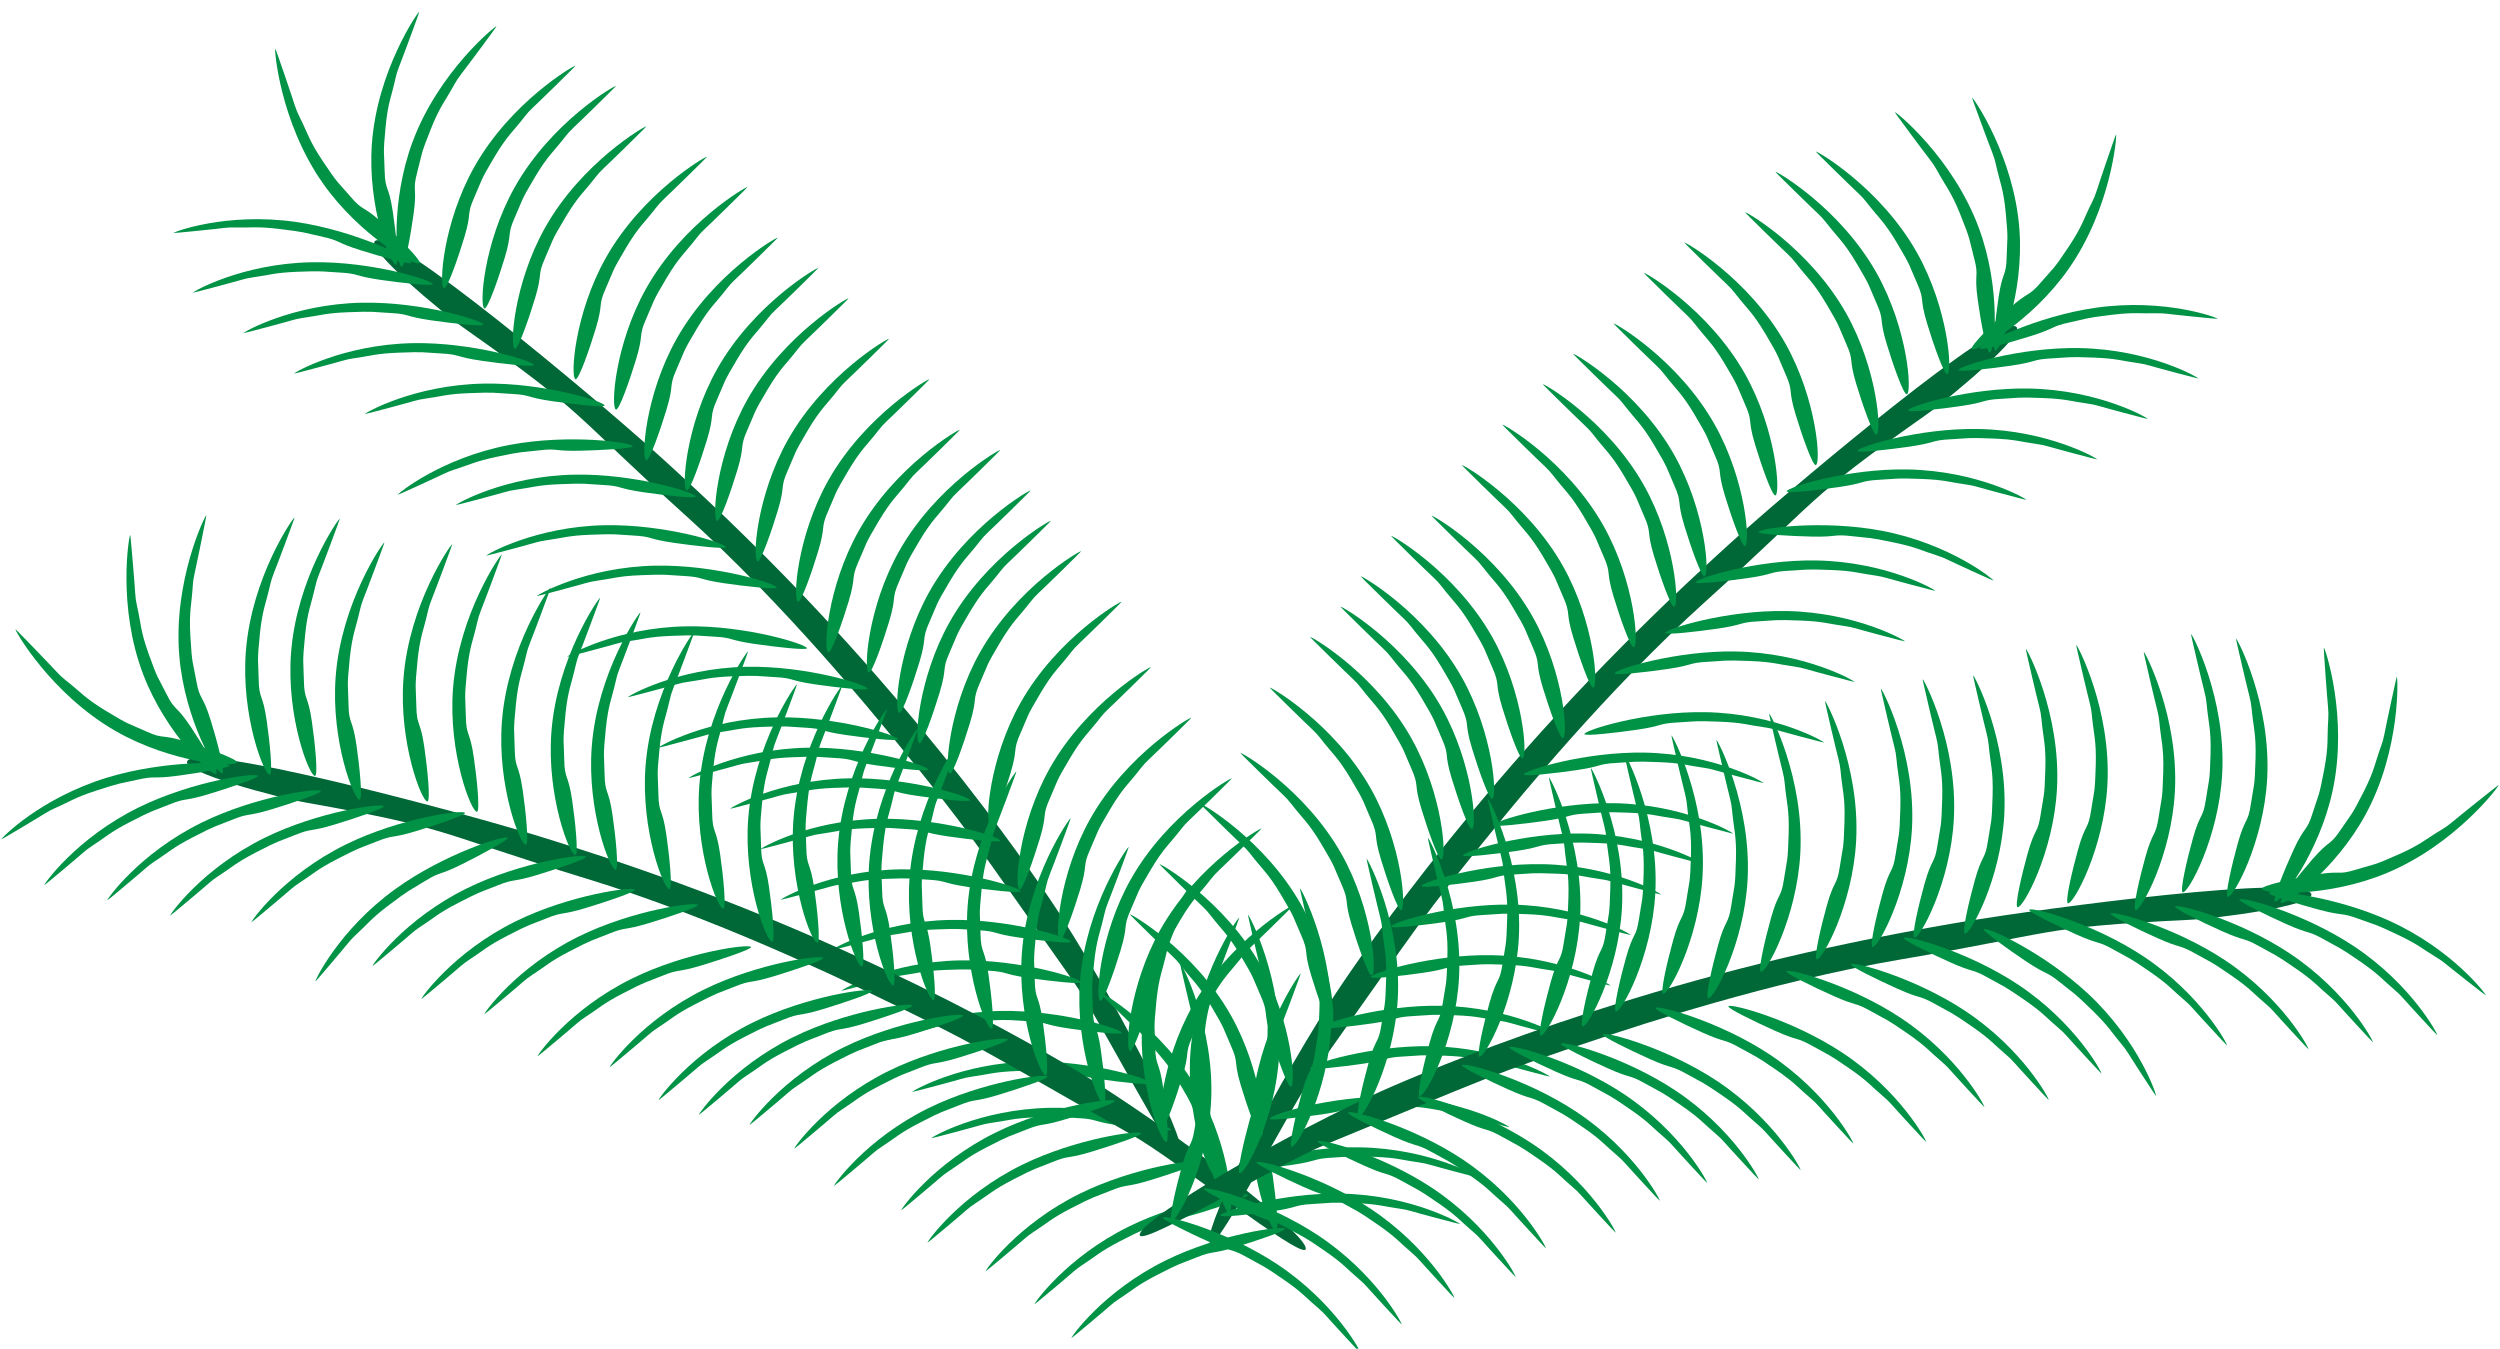 <?xml version="1.0" encoding="UTF-8"?><svg id="Layer_1" xmlns="http://www.w3.org/2000/svg" width="304" height="164" viewBox="0 0 304 164"><defs><style>.cls-1{fill:#006837;}.cls-2{fill:#009245;}</style></defs><path class="cls-1" d="M143.602,140.713c1.216-.759-6.074-15.963-14.766-29.614,0,0-13.125-20.615-35.314-42.963-2.456-2.474-5.023-4.951-5.023-4.951s-4.792-4.624-9.673-8.969c-6.517-5.802-31.4-26.818-33.254-24.888-.971,1.011,7.911,8.502,11.067,10.723,14.95,10.523,12.58,9.866,26.874,22.759,11.977,10.804,22.723,24.023,25.56,27.5,9.027,11.063,8.882,11.266,21.348,28.885,3.461,4.892,12.098,22.193,13.18,21.518Z"/><path class="cls-2" d="M137.412,127.802c-.635-.198-.158-7.918,3.689-14.758,4.476-7.957,12.206-12.401,12.298-12.298,.018,.021-.808,.834-2.46,2.46-2.816,2.772-3.05,2.859-3.689,3.689-1.47,1.907-2.127,2.302-3.689,4.919-1.82,3.048-1.456,2.661-2.46,4.919-1.007,2.266-.253,1.691-1.23,4.919-.737,2.435-2.066,6.272-2.46,6.149Z"/><path class="cls-2" d="M133.806,121.7c-.635-.198-.158-7.918,3.689-14.758,4.476-7.957,12.206-12.401,12.298-12.298,.018,.021-.808,.834-2.46,2.46-2.816,2.772-3.05,2.859-3.689,3.689-1.47,1.907-2.127,2.302-3.689,4.919-1.82,3.048-1.456,2.661-2.46,4.919-1.007,2.266-.253,1.691-1.23,4.919-.737,2.435-2.066,6.272-2.46,6.149Z"/><path class="cls-2" d="M128.887,114.322c-.635-.198-.158-7.918,3.689-14.758,4.476-7.957,12.206-12.401,12.298-12.298,.018,.021-.808,.834-2.46,2.46-2.816,2.772-3.05,2.859-3.689,3.689-1.47,1.907-2.127,2.302-3.689,4.919-1.82,3.048-1.456,2.661-2.46,4.919-1.007,2.266-.253,1.691-1.23,4.919-.737,2.435-2.066,6.272-2.46,6.149Z"/><path class="cls-2" d="M123.968,108.173c-.635-.198-.158-7.918,3.689-14.758,4.476-7.957,12.206-12.401,12.298-12.298,.018,.021-.808,.834-2.46,2.46-2.816,2.772-3.05,2.859-3.689,3.689-1.47,1.907-2.127,2.302-3.689,4.919-1.82,3.048-1.456,2.661-2.46,4.919-1.007,2.266-.253,1.691-1.23,4.919-.737,2.435-2.066,6.272-2.46,6.149Z"/><path class="cls-2" d="M120.401,100.227c-.635-.198-.158-7.918,3.689-14.758,4.476-7.957,12.206-12.401,12.298-12.298,.018,.021-.808,.834-2.46,2.46-2.816,2.772-3.05,2.859-3.689,3.689-1.47,1.907-2.127,2.302-3.689,4.919-1.82,3.048-1.456,2.661-2.46,4.919-1.007,2.266-.253,1.691-1.23,4.919-.737,2.435-2.066,6.272-2.46,6.149Z"/><path class="cls-2" d="M115.481,94.078c-.635-.198-.158-7.918,3.689-14.758,4.476-7.957,12.206-12.401,12.298-12.298,.018,.021-.808,.834-2.46,2.46-2.816,2.772-3.05,2.859-3.689,3.689-1.47,1.907-2.127,2.302-3.689,4.919-1.82,3.048-1.456,2.661-2.46,4.919-1.007,2.266-.253,1.691-1.23,4.919-.737,2.435-2.066,6.272-2.46,6.149Z"/><path class="cls-2" d="M111.792,90.389c-.635-.198-.158-7.918,3.689-14.758,4.476-7.957,12.206-12.401,12.298-12.298,.018,.021-.808,.834-2.46,2.46-2.816,2.772-3.05,2.859-3.689,3.689-1.47,1.907-2.127,2.302-3.689,4.919-1.82,3.048-1.456,2.661-2.46,4.919-1.007,2.266-.253,1.691-1.23,4.919-.737,2.435-2.066,6.272-2.46,6.149Z"/><path class="cls-2" d="M141.307,137.121c-.635-.198-.158-7.918,3.689-14.758,4.476-7.957,12.206-12.401,12.298-12.298,.018,.021-.808,.834-2.46,2.46-2.816,2.772-3.05,2.859-3.689,3.689-1.47,1.907-2.127,2.302-3.689,4.919-1.82,3.048-1.456,2.661-2.46,4.919-1.007,2.266-.253,1.691-1.23,4.919-.737,2.435-2.066,6.272-2.46,6.149Z"/><path class="cls-2" d="M109.332,86.699c-.635-.198-.158-7.918,3.689-14.758,4.476-7.957,12.206-12.401,12.298-12.298,.018,.021-.808,.834-2.46,2.46-2.816,2.772-3.05,2.859-3.689,3.689-1.47,1.907-2.127,2.302-3.689,4.919-1.82,3.048-1.456,2.661-2.46,4.919-1.007,2.266-.253,1.691-1.23,4.919-.737,2.435-2.066,6.272-2.46,6.149Z"/><path class="cls-2" d="M105.643,81.78c-.635-.198-.158-7.918,3.689-14.758,4.476-7.957,12.206-12.401,12.298-12.298,.018,.021-.808,.834-2.46,2.46-2.816,2.772-3.05,2.859-3.689,3.689-1.47,1.907-2.127,2.302-3.689,4.919-1.82,3.048-1.456,2.661-2.46,4.919-1.007,2.266-.253,1.691-1.23,4.919-.737,2.435-2.066,6.272-2.46,6.149Z"/><path class="cls-2" d="M100.724,79.321c-.635-.198-.158-7.918,3.689-14.758,4.476-7.957,12.206-12.401,12.298-12.298,.018,.021-.808,.834-2.46,2.46-2.816,2.772-3.05,2.859-3.689,3.689-1.47,1.907-2.127,2.302-3.689,4.919-1.82,3.048-1.456,2.661-2.46,4.919-1.007,2.266-.253,1.691-1.23,4.919-.737,2.435-2.066,6.272-2.46,6.149Z"/><path class="cls-2" d="M97.034,73.172c-.635-.198-.158-7.918,3.689-14.758,4.476-7.957,12.206-12.401,12.298-12.298,.018,.021-.808,.834-2.46,2.46-2.816,2.772-3.05,2.859-3.689,3.689-1.47,1.907-2.127,2.302-3.689,4.919-1.82,3.048-1.456,2.661-2.46,4.919-1.007,2.266-.253,1.691-1.23,4.919-.737,2.435-2.066,6.272-2.46,6.149Z"/><path class="cls-2" d="M92.115,68.252c-.635-.198-.158-7.918,3.689-14.758,4.476-7.957,12.206-12.401,12.298-12.298,.018,.021-.808,.834-2.46,2.46-2.816,2.772-3.05,2.859-3.689,3.689-1.47,1.907-2.127,2.302-3.689,4.919-1.82,3.048-1.456,2.661-2.46,4.919-1.007,2.266-.253,1.691-1.23,4.919-.737,2.435-2.066,6.272-2.46,6.149Z"/><path class="cls-2" d="M87.196,63.333c-.635-.198-.158-7.918,3.689-14.758,4.476-7.957,12.206-12.401,12.298-12.298,.018,.021-.808,.834-2.46,2.46-2.816,2.772-3.05,2.859-3.689,3.689-1.47,1.907-2.127,2.302-3.689,4.919-1.82,3.048-1.456,2.661-2.46,4.919-1.007,2.266-.253,1.691-1.23,4.919-.737,2.435-2.066,6.272-2.46,6.149Z"/><path class="cls-2" d="M83.506,59.644c-.635-.198-.158-7.918,3.689-14.758,4.476-7.957,12.206-12.401,12.298-12.298,.018,.021-.808,.834-2.46,2.46-2.816,2.772-3.05,2.859-3.689,3.689-1.47,1.907-2.127,2.302-3.689,4.919-1.82,3.048-1.456,2.661-2.46,4.919-1.007,2.266-.253,1.691-1.23,4.919-.737,2.435-2.066,6.272-2.46,6.149Z"/><path class="cls-2" d="M78.587,55.954c-.635-.198-.158-7.918,3.689-14.758,4.476-7.957,12.206-12.401,12.298-12.298,.018,.021-.808,.834-2.46,2.46-2.816,2.772-3.05,2.859-3.689,3.689-1.47,1.907-2.127,2.302-3.689,4.919-1.82,3.048-1.456,2.661-2.46,4.919-1.007,2.266-.253,1.691-1.23,4.919-.737,2.435-2.066,6.272-2.46,6.149Z"/><path class="cls-2" d="M74.898,49.805c-.635-.198-.158-7.918,3.689-14.758,4.476-7.957,12.206-12.401,12.298-12.298,.018,.021-.808,.834-2.46,2.46-2.816,2.772-3.05,2.859-3.689,3.689-1.47,1.907-2.127,2.302-3.689,4.919-1.82,3.048-1.456,2.661-2.46,4.919-1.007,2.266-.253,1.691-1.23,4.919-.737,2.435-2.066,6.272-2.46,6.149Z"/><path class="cls-2" d="M69.979,46.116c-.635-.198-.158-7.918,3.689-14.758,4.476-7.957,12.206-12.401,12.298-12.298,.018,.021-.808,.834-2.46,2.46-2.816,2.772-3.05,2.859-3.689,3.689-1.47,1.907-2.127,2.302-3.689,4.919-1.82,3.048-1.456,2.661-2.46,4.919-1.007,2.266-.253,1.691-1.23,4.919-.737,2.435-2.066,6.272-2.46,6.149Z"/><path class="cls-2" d="M62.6,42.427c-.635-.198-.158-7.918,3.689-14.758,4.476-7.957,12.206-12.401,12.298-12.298,.018,.021-.808,.834-2.46,2.46-2.816,2.772-3.05,2.859-3.689,3.689-1.47,1.907-2.127,2.302-3.689,4.919-1.82,3.048-1.456,2.661-2.46,4.919-1.007,2.266-.253,1.691-1.23,4.919-.737,2.435-2.066,6.272-2.46,6.149Z"/><path class="cls-2" d="M58.91,37.507c-.635-.198-.158-7.918,3.689-14.758,4.476-7.957,12.206-12.401,12.298-12.298,.018,.021-.808,.834-2.46,2.46-2.816,2.772-3.05,2.859-3.689,3.689-1.47,1.907-2.127,2.302-3.689,4.919-1.82,3.048-1.456,2.661-2.46,4.919-1.007,2.266-.253,1.691-1.23,4.919-.737,2.435-2.066,6.272-2.46,6.149Z"/><path class="cls-2" d="M53.991,35.048c-.635-.198-.158-7.918,3.689-14.758,4.476-7.957,12.206-12.401,12.298-12.298,.018,.021-.808,.834-2.46,2.46-2.816,2.772-3.05,2.859-3.689,3.689-1.47,1.907-2.127,2.302-3.689,4.919-1.82,3.048-1.456,2.661-2.46,4.919-1.007,2.266-.253,1.691-1.23,4.919-.737,2.435-2.066,6.272-2.46,6.149Z"/><path class="cls-2" d="M48.834,32.427c-.658-.096-1.399-7.794,1.327-15.154,3.171-8.561,10.108-14.163,10.215-14.076,.021,.017-.667,.95-2.043,2.815-2.346,3.18-2.563,3.303-3.064,4.223-1.152,2.114-1.739,2.607-2.871,5.437-1.319,3.296-1.02,2.857-1.657,5.244-.639,2.396,.015,1.71-.442,5.051-.345,2.521-1.056,6.518-1.464,6.459Z"/><path class="cls-2" d="M48.163,32.184c-.649,.095-3.485-6.941-2.946-14.631,.627-8.946,5.638-16.166,5.763-16.115,.025,.01-.368,1.081-1.153,3.223-1.338,3.651-1.51,3.828-1.729,4.834-.504,2.313-.923,2.942-1.209,5.923-.334,3.471-.173,2.974-.114,5.4,.06,2.434,.488,1.604,.982,4.877,.372,2.469,.808,6.43,.406,6.488Z"/><path class="cls-2" d="M51.008,31.995c-.452,.488-7.214-3.267-11.73-9.685-5.254-7.466-5.935-16.357-5.803-16.395,.026-.008,.405,1.088,1.161,3.279,1.289,3.735,1.267,3.984,1.741,4.919,1.088,2.148,1.162,2.911,2.851,5.448,1.967,2.955,1.775,2.46,3.38,4.338,1.611,1.885,1.417,.957,3.91,3.228,1.881,1.713,4.77,4.566,4.49,4.868Z"/><path class="cls-2" d="M142.399,137.369c-.039-.474-7.408-2.797-14.733-2.659-8.521,.161-14.494,3.606-14.419,3.699,.015,.019,.971-.234,2.884-.74,3.26-.862,3.397-.982,4.326-1.11,2.135-.293,2.658-.58,5.482-.691,3.288-.129,2.84-.028,5.196,.098,2.364,.126,1.649,.413,4.911,.886,2.461,.357,6.377,.81,6.353,.516Z"/><path class="cls-2" d="M140.083,131.74c-.039-.474-7.408-2.797-14.733-2.659-8.521,.161-14.494,3.606-14.419,3.699,.015,.019,.971-.234,2.884-.74,3.26-.862,3.397-.982,4.326-1.11,2.135-.293,2.658-.58,5.482-.691,3.288-.129,2.84-.028,5.196,.098,2.364,.126,1.649,.413,4.911,.886,2.461,.357,6.377,.81,6.353,.516Z"/><path class="cls-2" d="M136.394,125.591c-.039-.474-7.408-2.797-14.733-2.659-8.521,.161-14.494,3.606-14.419,3.699,.015,.019,.971-.234,2.884-.74,3.26-.862,3.397-.982,4.326-1.11,2.135-.293,2.658-.58,5.482-.691,3.288-.129,2.84-.028,5.196,.098,2.364,.126,1.649,.413,4.911,.886,2.461,.357,6.377,.81,6.353,.516Z"/><path class="cls-2" d="M131.475,119.442c-.039-.474-7.408-2.797-14.733-2.659-8.521,.161-14.494,3.606-14.419,3.699,.015,.019,.971-.234,2.884-.74,3.26-.862,3.397-.982,4.326-1.11,2.135-.293,2.658-.58,5.482-.691,3.288-.129,2.84-.028,5.196,.098,2.364,.126,1.649,.413,4.911,.886,2.461,.357,6.377,.81,6.353,.516Z"/><path class="cls-2" d="M130.245,114.522c-.039-.474-7.408-2.797-14.733-2.659-8.521,.161-14.494,3.606-14.419,3.699,.015,.019,.971-.234,2.884-.74,3.26-.862,3.397-.982,4.326-1.11,2.135-.293,2.658-.58,5.482-.691,3.288-.129,2.84-.028,5.196,.098,2.364,.126,1.649,.413,4.911,.886,2.461,.357,6.377,.81,6.353,.516Z"/><path class="cls-2" d="M124.096,108.373c-.039-.474-7.408-2.797-14.733-2.659-8.521,.161-14.494,3.606-14.419,3.699,.015,.019,.971-.234,2.884-.74,3.26-.862,3.397-.982,4.326-1.11,2.135-.293,2.658-.58,5.482-.691,3.288-.129,2.84-.028,5.196,.098,2.364,.126,1.649,.413,4.911,.886,2.461,.357,6.377,.81,6.353,.516Z"/><path class="cls-2" d="M121.636,102.224c-.039-.474-7.408-2.797-14.733-2.659-8.521,.161-14.494,3.606-14.419,3.699,.015,.019,.971-.234,2.884-.74,3.26-.862,3.397-.982,4.326-1.11,2.135-.293,2.658-.58,5.482-.691,3.288-.129,2.84-.028,5.196,.098,2.364,.126,1.649,.413,4.911,.886,2.461,.357,6.377,.81,6.353,.516Z"/><path class="cls-2" d="M117.947,97.305c-.039-.474-7.408-2.797-14.733-2.659-8.521,.161-14.494,3.606-14.419,3.699,.015,.019,.971-.234,2.884-.74,3.26-.862,3.397-.982,4.326-1.11,2.135-.293,2.658-.58,5.482-.691,3.288-.129,2.84-.028,5.196,.098,2.364,.126,1.649,.413,4.911,.886,2.461,.357,6.377,.81,6.353,.516Z"/><path class="cls-2" d="M112.882,93.58c-.039-.474-7.408-2.797-14.733-2.659-8.521,.161-14.494,3.606-14.419,3.699,.015,.019,.971-.234,2.884-.74,3.26-.862,3.397-.982,4.326-1.11,2.135-.293,2.658-.58,5.482-.691,3.288-.129,2.84-.028,5.196,.098,2.364,.126,1.649,.413,4.911,.886,2.461,.357,6.377,.81,6.353,.516Z"/><path class="cls-2" d="M109.193,89.89c-.039-.474-7.408-2.797-14.733-2.659-8.521,.161-14.494,3.606-14.419,3.699,.015,.019,.971-.234,2.884-.74,3.26-.862,3.397-.982,4.326-1.11,2.135-.293,2.658-.58,5.482-.691,3.288-.129,2.84-.028,5.196,.098,2.364,.126,1.649,.413,4.911,.886,2.461,.357,6.377,.81,6.353,.516Z"/><path class="cls-2" d="M105.503,83.741c-.039-.474-7.408-2.797-14.733-2.659-8.521,.161-14.494,3.606-14.419,3.699,.015,.019,.971-.234,2.884-.74,3.26-.862,3.397-.982,4.326-1.11,2.135-.293,2.658-.58,5.482-.691,3.288-.129,2.84-.028,5.196,.098,2.364,.126,1.649,.413,4.911,.886,2.461,.357,6.377,.81,6.353,.516Z"/><path class="cls-2" d="M64.92,44.387c-.039-.474-7.408-2.797-14.733-2.659-8.521,.161-14.494,3.606-14.419,3.699,.015,.019,.971-.234,2.884-.74,3.26-.862,3.397-.982,4.326-1.11,2.135-.293,2.658-.58,5.482-.691,3.288-.129,2.84-.028,5.196,.098,2.364,.126,1.649,.413,4.911,.886,2.461,.357,6.377,.81,6.353,.516Z"/><path class="cls-2" d="M94.435,71.443c-.039-.474-7.408-2.797-14.733-2.659-8.521,.161-14.494,3.606-14.419,3.699,.015,.019,.971-.234,2.884-.74,3.26-.862,3.397-.982,4.326-1.11,2.135-.293,2.658-.58,5.482-.691,3.288-.129,2.84-.028,5.196,.098,2.364,.126,1.649,.413,4.911,.886,2.461,.357,6.377,.81,6.353,.516Z"/><path class="cls-2" d="M88.286,66.524c-.039-.474-7.408-2.797-14.733-2.659-8.521,.161-14.494,3.606-14.419,3.699,.015,.019,.971-.234,2.884-.74,3.26-.862,3.397-.982,4.326-1.11,2.135-.293,2.658-.58,5.482-.691,3.288-.129,2.84-.028,5.196,.098,2.364,.126,1.649,.413,4.911,.886,2.461,.357,6.377,.81,6.353,.516Z"/><path class="cls-2" d="M84.596,60.375c-.039-.474-7.408-2.797-14.733-2.659-8.521,.161-14.494,3.606-14.419,3.699,.015,.019,.971-.234,2.884-.74,3.26-.862,3.397-.982,4.326-1.11,2.135-.293,2.658-.58,5.482-.691,3.288-.129,2.84-.028,5.196,.098,2.364,.126,1.649,.413,4.911,.886,2.461,.357,6.377,.81,6.353,.516Z"/><path class="cls-2" d="M76.937,54.252c-.118-.461-7.772-1.516-14.97-.151-8.373,1.587-13.685,5.985-13.595,6.065,.018,.016,.918-.394,2.719-1.213,3.069-1.397,3.184-1.538,4.078-1.819,2.055-.647,2.524-1.018,5.289-1.6,3.22-.679,2.795-.503,5.139-.775,2.352-.273,1.694,.131,4.99,.05,2.486-.061,6.422-.27,6.349-.556Z"/><path class="cls-2" d="M73.528,49.307c-.039-.474-7.408-2.797-14.733-2.659-8.521,.161-14.494,3.606-14.419,3.699,.015,.019,.971-.234,2.884-.74,3.26-.862,3.397-.982,4.326-1.11,2.135-.293,2.658-.58,5.482-.691,3.288-.129,2.84-.028,5.196,.098,2.364,.126,1.649,.413,4.911,.886,2.461,.357,6.377,.81,6.353,.516Z"/><path class="cls-2" d="M98.124,78.822c-.039-.474-7.408-2.797-14.733-2.659-8.521,.161-14.494,3.606-14.419,3.699,.015,.019,.971-.234,2.884-.74,3.26-.862,3.397-.982,4.326-1.11,2.135-.293,2.658-.58,5.482-.691,3.288-.129,2.84-.028,5.196,.098,2.364,.126,1.649,.413,4.911,.886,2.461,.357,6.377,.81,6.353,.516Z"/><path class="cls-2" d="M58.771,39.468c-.039-.474-7.408-2.797-14.733-2.659-8.521,.161-14.494,3.606-14.419,3.699,.015,.019,.971-.234,2.884-.74,3.26-.862,3.397-.982,4.326-1.11,2.135-.293,2.658-.58,5.482-.691,3.288-.129,2.84-.028,5.196,.098,2.364,.126,1.649,.413,4.911,.886,2.461,.357,6.377,.81,6.353,.516Z"/><path class="cls-2" d="M52.622,34.549c-.039-.474-7.408-2.797-14.733-2.659-8.521,.161-14.494,3.606-14.419,3.699,.015,.019,.971-.234,2.884-.74,3.26-.862,3.397-.982,4.326-1.11,2.135-.293,2.658-.58,5.482-.691,3.288-.129,2.84-.028,5.196,.098,2.364,.126,1.649,.413,4.911,.886,2.461,.357,6.377,.81,6.353,.516Z"/><path class="cls-2" d="M50.047,31.957c.038-.474-6.866-3.943-14.12-4.975-8.437-1.2-14.884,1.247-14.825,1.351,.012,.021,.996-.076,2.965-.27,3.356-.331,3.51-.428,4.447-.405,2.154,.051,2.717-.149,5.522,.192,3.267,.397,2.808,.426,5.114,.925,2.314,.501,1.561,.671,4.707,1.658,2.372,.745,6.166,1.817,6.189,1.523Z"/><path class="cls-1" d="M158.751,151.936c.78-1.202-12.267-11.884-25.925-20.565,0,0-20.625-13.11-50.194-23.948-3.273-1.2-6.648-2.355-6.648-2.355s-6.3-2.157-12.562-4.024c-8.362-2.493-39.806-10.983-40.668-8.449-.451,1.327,10.769,4.348,14.568,5.022,18.001,3.195,15.576,3.605,33.987,9.225,15.427,4.709,30.763,12.128,34.806,14.075,12.865,6.195,12.82,6.44,31.578,17.115,5.208,2.964,20.363,14.974,21.057,13.904Z"/><path class="cls-2" d="M147.673,142.866c-.659,.09-3.499-7.104-2.913-14.93,.682-9.103,5.8-16.405,5.927-16.351,.025,.011-.378,1.097-1.185,3.27-1.376,3.704-1.55,3.882-1.778,4.905-.523,2.351-.951,2.986-1.257,6.019-.356,3.532-.191,3.027-.143,5.498,.048,2.479,.487,1.639,.971,4.977,.365,2.518,.786,6.556,.378,6.612Z"/><path class="cls-2" d="M141.821,138.867c-.659,.09-3.499-7.104-2.913-14.93,.682-9.103,5.8-16.405,5.927-16.351,.025,.011-.378,1.097-1.185,3.27-1.376,3.704-1.55,3.882-1.778,4.905-.523,2.351-.951,2.986-1.257,6.019-.356,3.532-.191,3.027-.143,5.498,.048,2.479,.487,1.639,.971,4.977,.365,2.518,.786,6.556,.378,6.612Z"/><path class="cls-2" d="M134.238,134.269c-.659,.09-3.499-7.104-2.913-14.93,.682-9.103,5.8-16.405,5.927-16.351,.025,.011-.378,1.097-1.185,3.27-1.376,3.704-1.55,3.882-1.778,4.905-.523,2.351-.951,2.986-1.257,6.019-.356,3.532-.191,3.027-.143,5.498,.048,2.479,.487,1.639,.971,4.977,.365,2.518,.786,6.556,.378,6.612Z"/><path class="cls-2" d="M127.176,130.784c-.659,.09-3.499-7.104-2.913-14.93,.682-9.103,5.8-16.405,5.927-16.351,.025,.011-.378,1.097-1.185,3.27-1.376,3.704-1.55,3.882-1.778,4.905-.523,2.351-.951,2.986-1.257,6.019-.356,3.532-.191,3.027-.143,5.498,.048,2.479,.487,1.639,.971,4.977,.365,2.518,.786,6.556,.378,6.612Z"/><path class="cls-2" d="M120.578,125.099c-.659,.09-3.499-7.104-2.913-14.93,.682-9.103,5.8-16.405,5.927-16.351,.025,.011-.378,1.097-1.185,3.27-1.376,3.704-1.55,3.882-1.778,4.905-.523,2.351-.951,2.986-1.257,6.019-.356,3.532-.191,3.027-.143,5.498,.048,2.479,.487,1.639,.971,4.977,.365,2.518,.786,6.556,.378,6.612Z"/><path class="cls-2" d="M113.516,121.615c-.659,.09-3.499-7.104-2.913-14.93,.682-9.103,5.8-16.405,5.927-16.351,.025,.011-.378,1.097-1.185,3.27-1.376,3.704-1.55,3.882-1.778,4.905-.523,2.351-.951,2.986-1.257,6.019-.356,3.532-.191,3.027-.143,5.498,.048,2.479,.487,1.639,.971,4.977,.365,2.518,.786,6.556,.378,6.612Z"/><path class="cls-2" d="M108.611,119.836c-.659,.09-3.499-7.104-2.913-14.93,.682-9.103,5.8-16.405,5.927-16.351,.025,.011-.378,1.097-1.185,3.27-1.376,3.704-1.55,3.882-1.778,4.905-.523,2.351-.951,2.986-1.257,6.019-.356,3.532-.191,3.027-.143,5.498,.048,2.479,.487,1.639,.971,4.977,.365,2.518,.786,6.556,.378,6.612Z"/><path class="cls-2" d="M155.15,149.656c-.659,.09-3.499-7.104-2.913-14.93,.682-9.103,5.8-16.405,5.927-16.351,.025,.011-.378,1.097-1.185,3.27-1.376,3.704-1.55,3.882-1.778,4.905-.523,2.351-.951,2.986-1.257,6.019-.356,3.532-.191,3.027-.143,5.498,.048,2.479,.487,1.639,.971,4.977,.365,2.518,.786,6.556,.378,6.612Z"/><path class="cls-2" d="M104.82,117.537c-.659,.09-3.499-7.104-2.913-14.93,.682-9.103,5.8-16.405,5.927-16.351,.025,.011-.378,1.097-1.185,3.27-1.376,3.704-1.55,3.882-1.778,4.905-.523,2.351-.951,2.986-1.257,6.019-.356,3.532-.191,3.027-.143,5.498,.048,2.479,.487,1.639,.971,4.977,.365,2.518,.786,6.556,.378,6.612Z"/><path class="cls-2" d="M99.393,114.645c-.659,.09-3.499-7.104-2.913-14.93,.682-9.103,5.8-16.405,5.927-16.351,.025,.011-.378,1.097-1.185,3.27-1.376,3.704-1.55,3.882-1.778,4.905-.523,2.351-.951,2.986-1.257,6.019-.356,3.532-.191,3.027-.143,5.498,.048,2.479,.487,1.639,.971,4.977,.365,2.518,.786,6.556,.378,6.612Z"/><path class="cls-2" d="M93.895,114.502c-.659,.09-3.499-7.104-2.913-14.93,.682-9.103,5.8-16.405,5.927-16.351,.025,.011-.378,1.097-1.185,3.27-1.376,3.704-1.55,3.882-1.778,4.905-.523,2.351-.951,2.986-1.257,6.019-.356,3.532-.191,3.027-.143,5.498,.048,2.479,.487,1.639,.971,4.977,.365,2.518,.786,6.556,.378,6.612Z"/><path class="cls-2" d="M87.947,110.496c-.659,.09-3.499-7.104-2.913-14.93,.682-9.103,5.8-16.405,5.927-16.351,.025,.011-.378,1.097-1.185,3.27-1.376,3.704-1.55,3.882-1.778,4.905-.523,2.351-.951,2.986-1.257,6.019-.356,3.532-.191,3.027-.143,5.498,.048,2.479,.487,1.639,.971,4.977,.365,2.518,.786,6.556,.378,6.612Z"/><path class="cls-2" d="M81.407,108.126c-.659,.09-3.499-7.104-2.913-14.93,.682-9.103,5.8-16.405,5.927-16.351,.025,.011-.378,1.097-1.185,3.27-1.376,3.704-1.55,3.882-1.778,4.905-.523,2.351-.951,2.986-1.257,6.019-.356,3.532-.191,3.027-.143,5.498,.048,2.479,.487,1.639,.971,4.977,.365,2.518,.786,6.556,.378,6.612Z"/><path class="cls-2" d="M74.867,105.755c-.659,.09-3.499-7.104-2.913-14.93,.682-9.103,5.8-16.405,5.927-16.351,.025,.011-.378,1.097-1.185,3.27-1.376,3.704-1.55,3.882-1.778,4.905-.523,2.351-.951,2.986-1.257,6.019-.356,3.532-.191,3.027-.143,5.498,.048,2.479,.487,1.639,.971,4.977,.365,2.518,.786,6.556,.378,6.612Z"/><path class="cls-2" d="M69.961,103.977c-.659,.09-3.499-7.104-2.913-14.93,.682-9.103,5.8-16.405,5.927-16.351,.025,.011-.378,1.097-1.185,3.27-1.376,3.704-1.55,3.882-1.778,4.905-.523,2.351-.951,2.986-1.257,6.019-.356,3.532-.191,3.027-.143,5.498,.048,2.479,.487,1.639,.971,4.977,.365,2.518,.786,6.556,.378,6.612Z"/><path class="cls-2" d="M63.942,102.72c-.659,.09-3.499-7.104-2.913-14.93,.682-9.103,5.8-16.405,5.927-16.351,.025,.011-.378,1.097-1.185,3.27-1.376,3.704-1.55,3.882-1.778,4.905-.523,2.351-.951,2.986-1.257,6.019-.356,3.532-.191,3.027-.143,5.498,.048,2.479,.487,1.639,.971,4.977,.365,2.518,.786,6.556,.378,6.612Z"/><path class="cls-2" d="M57.995,98.714c-.659,.09-3.499-7.104-2.913-14.93,.682-9.103,5.8-16.405,5.927-16.351,.025,.011-.378,1.097-1.185,3.27-1.376,3.704-1.55,3.882-1.778,4.905-.523,2.351-.951,2.986-1.257,6.019-.356,3.532-.191,3.027-.143,5.498,.048,2.479,.487,1.639,.971,4.977,.365,2.518,.786,6.556,.378,6.612Z"/><path class="cls-2" d="M51.975,97.457c-.659,.09-3.499-7.104-2.913-14.93,.682-9.103,5.8-16.405,5.927-16.351,.025,.011-.378,1.097-1.185,3.27-1.376,3.704-1.55,3.882-1.778,4.905-.523,2.351-.951,2.986-1.257,6.019-.356,3.532-.191,3.027-.143,5.498,.048,2.479,.487,1.639,.971,4.977,.365,2.518,.786,6.556,.378,6.612Z"/><path class="cls-2" d="M43.728,97.243c-.659,.09-3.499-7.104-2.913-14.93,.682-9.103,5.8-16.405,5.927-16.351,.025,.011-.378,1.097-1.185,3.27-1.376,3.704-1.55,3.882-1.778,4.905-.523,2.351-.951,2.986-1.257,6.019-.356,3.532-.191,3.027-.143,5.498,.048,2.479,.487,1.639,.971,4.977,.365,2.518,.786,6.556,.378,6.612Z"/><path class="cls-2" d="M38.302,94.351c-.659,.09-3.499-7.104-2.913-14.93,.682-9.103,5.8-16.405,5.927-16.351,.025,.011-.378,1.097-1.185,3.27-1.376,3.704-1.55,3.882-1.778,4.905-.523,2.351-.951,2.986-1.257,6.019-.356,3.532-.191,3.027-.143,5.498,.048,2.479,.487,1.639,.971,4.977,.365,2.518,.786,6.556,.378,6.612Z"/><path class="cls-2" d="M32.804,94.208c-.659,.09-3.499-7.104-2.913-14.93,.682-9.103,5.8-16.405,5.927-16.351,.025,.011-.378,1.097-1.185,3.27-1.376,3.704-1.55,3.882-1.778,4.905-.523,2.351-.951,2.986-1.257,6.019-.356,3.532-.191,3.027-.143,5.498,.048,2.479,.487,1.639,.971,4.977,.365,2.518,.786,6.556,.378,6.612Z"/><path class="cls-2" d="M27.022,94.02c-.636,.192-4.571-6.467-5.221-14.288-.756-9.098,3.153-17.112,3.286-17.079,.027,.007-.201,1.143-.657,3.416-.777,3.874-.922,4.078-.986,5.124-.148,2.404-.47,3.099-.296,6.142,.202,3.544,.287,3.02,.722,5.452,.437,2.441,.738,1.542,1.74,4.763,.756,2.429,1.806,6.351,1.412,6.47Z"/><path class="cls-2" d="M26.311,94.085c-.548,.361-6.098-4.809-8.869-12.003-3.223-8.368-1.745-17.032-1.61-17.038,.027-.001,.125,1.135,.322,3.408,.335,3.874,.255,4.107,.483,5.112,.524,2.309,.411,3.056,1.415,5.877,1.169,3.286,1.104,2.767,2.186,4.939,1.085,2.179,1.122,1.246,2.956,4.001,1.384,2.078,3.457,5.481,3.117,5.705Z"/><path class="cls-2" d="M28.808,92.707c-.203,.633-7.918,.098-14.729-3.801-7.923-4.536-12.308-12.299-12.205-12.391,.021-.018,.827,.814,2.441,2.478,2.75,2.837,2.836,3.071,3.661,3.717,1.896,1.485,2.286,2.144,4.891,3.726,3.034,1.843,2.65,1.476,4.9,2.497,2.258,1.024,1.689,.266,4.91,1.267,2.43,.755,6.256,2.114,6.13,2.506Z"/><path class="cls-2" d="M156.244,149.417c-.236-.413-7.895,.606-14.471,3.836-7.649,3.757-11.6,9.409-11.492,9.462,.022,.011,.781-.624,2.298-1.892,2.587-2.163,2.66-2.329,3.448-2.839,1.809-1.17,2.162-1.652,4.673-2.949,2.924-1.511,2.561-1.229,4.748-2.114,2.195-.888,1.668-.324,4.824-1.279,2.38-.72,6.119-1.969,5.973-2.225Z"/><path class="cls-2" d="M151.761,145.3c-.236-.413-7.895,.606-14.471,3.836-7.649,3.757-11.6,9.409-11.492,9.462,.022,.011,.781-.624,2.298-1.892,2.587-2.163,2.66-2.329,3.448-2.839,1.809-1.17,2.162-1.652,4.673-2.949,2.924-1.511,2.561-1.229,4.748-2.114,2.195-.888,1.668-.324,4.824-1.279,2.38-.72,6.119-1.969,5.973-2.225Z"/><path class="cls-2" d="M145.813,141.294c-.236-.413-7.895,.606-14.471,3.836-7.649,3.757-11.6,9.409-11.492,9.462,.022,.011,.781-.624,2.298-1.892,2.587-2.163,2.66-2.329,3.448-2.839,1.809-1.17,2.162-1.652,4.673-2.949,2.924-1.511,2.561-1.229,4.748-2.114,2.195-.888,1.668-.324,4.824-1.279,2.38-.72,6.119-1.969,5.973-2.225Z"/><path class="cls-2" d="M138.751,137.809c-.236-.413-7.895,.606-14.471,3.836-7.649,3.757-11.6,9.409-11.492,9.462,.022,.011,.781-.624,2.298-1.892,2.587-2.163,2.66-2.329,3.448-2.839,1.809-1.17,2.162-1.652,4.673-2.949,2.924-1.511,2.561-1.229,4.748-2.114,2.195-.888,1.668-.324,4.824-1.279,2.38-.72,6.119-1.969,5.973-2.225Z"/><path class="cls-2" d="M135.553,133.875c-.236-.413-7.895,.606-14.471,3.836-7.649,3.757-11.6,9.409-11.492,9.462,.022,.011,.781-.624,2.298-1.892,2.587-2.163,2.66-2.329,3.448-2.839,1.809-1.17,2.162-1.652,4.673-2.949,2.924-1.511,2.561-1.229,4.748-2.114,2.195-.888,1.668-.324,4.824-1.279,2.38-.72,6.119-1.969,5.973-2.225Z"/><path class="cls-2" d="M127.377,130.912c-.236-.413-7.895,.606-14.471,3.836-7.649,3.757-11.6,9.409-11.492,9.462,.022,.011,.781-.624,2.298-1.892,2.587-2.163,2.66-2.329,3.448-2.839,1.809-1.17,2.162-1.652,4.673-2.949,2.924-1.511,2.561-1.229,4.748-2.114,2.195-.888,1.668-.324,4.824-1.279,2.38-.72,6.119-1.969,5.973-2.225Z"/><path class="cls-2" d="M122.543,126.384c-.236-.413-7.895,.606-14.471,3.836-7.649,3.757-11.6,9.409-11.492,9.462,.022,.011,.781-.624,2.298-1.892,2.587-2.163,2.66-2.329,3.448-2.839,1.809-1.17,2.162-1.652,4.673-2.949,2.924-1.511,2.561-1.229,4.748-2.114,2.195-.888,1.668-.324,4.824-1.279,2.38-.72,6.119-1.969,5.973-2.225Z"/><path class="cls-2" d="M117.117,123.493c-.236-.413-7.895,.606-14.471,3.836-7.649,3.757-11.6,9.409-11.492,9.462,.022,.011,.781-.624,2.298-1.892,2.587-2.163,2.66-2.329,3.448-2.839,1.809-1.17,2.162-1.652,4.673-2.949,2.924-1.511,2.561-1.229,4.748-2.114,2.195-.888,1.668-.324,4.824-1.279,2.38-.72,6.119-1.969,5.973-2.225Z"/><path class="cls-2" d="M110.951,122.264c-.236-.413-7.895,.606-14.471,3.836-7.649,3.757-11.6,9.409-11.492,9.462,.022,.011,.781-.624,2.298-1.892,2.587-2.163,2.66-2.329,3.448-2.839,1.809-1.17,2.162-1.652,4.673-2.949,2.924-1.511,2.561-1.229,4.748-2.114,2.195-.888,1.668-.324,4.824-1.279,2.38-.72,6.119-1.969,5.973-2.225Z"/><path class="cls-2" d="M106.045,120.486c-.236-.413-7.895,.606-14.471,3.836-7.649,3.757-11.6,9.409-11.492,9.462,.022,.011,.781-.624,2.298-1.892,2.587-2.163,2.66-2.329,3.448-2.839,1.809-1.17,2.162-1.652,4.673-2.949,2.924-1.511,2.561-1.229,4.748-2.114,2.195-.888,1.668-.324,4.824-1.279,2.38-.72,6.119-1.969,5.973-2.225Z"/><path class="cls-2" d="M100.098,116.481c-.236-.413-7.895,.606-14.471,3.836-7.649,3.757-11.6,9.409-11.492,9.462,.022,.011,.781-.624,2.298-1.892,2.587-2.163,2.66-2.329,3.448-2.839,1.809-1.17,2.162-1.652,4.673-2.949,2.924-1.511,2.561-1.229,4.748-2.114,2.195-.888,1.668-.324,4.824-1.279,2.38-.72,6.119-1.969,5.973-2.225Z"/><path class="cls-2" d="M46.661,98.036c-.236-.413-7.895,.606-14.471,3.836-7.649,3.757-11.6,9.409-11.492,9.462,.022,.011,.781-.624,2.298-1.892,2.587-2.163,2.66-2.329,3.448-2.839,1.809-1.17,2.162-1.652,4.673-2.949,2.924-1.511,2.561-1.229,4.748-2.114,2.195-.888,1.668-.324,4.824-1.279,2.38-.72,6.119-1.969,5.973-2.225Z"/><path class="cls-2" d="M84.86,110.032c-.236-.413-7.895,.606-14.471,3.836-7.649,3.757-11.6,9.409-11.492,9.462,.022,.011,.781-.624,2.298-1.892,2.587-2.163,2.66-2.329,3.448-2.839,1.809-1.17,2.162-1.652,4.673-2.949,2.924-1.511,2.561-1.229,4.748-2.114,2.195-.888,1.668-.324,4.824-1.279,2.38-.72,6.119-1.969,5.973-2.225Z"/><path class="cls-2" d="M77.206,108.183c-.236-.413-7.895,.606-14.471,3.836-7.649,3.757-11.6,9.409-11.492,9.462,.022,.011,.781-.624,2.298-1.892,2.587-2.163,2.66-2.329,3.448-2.839,1.809-1.17,2.162-1.652,4.673-2.949,2.924-1.511,2.561-1.229,4.748-2.114,2.195-.888,1.668-.324,4.824-1.279,2.38-.72,6.119-1.969,5.973-2.225Z"/><path class="cls-2" d="M71.259,104.177c-.236-.413-7.895,.606-14.471,3.836-7.649,3.757-11.6,9.409-11.492,9.462,.022,.011,.781-.624,2.298-1.892,2.587-2.163,2.66-2.329,3.448-2.839,1.809-1.17,2.162-1.652,4.673-2.949,2.924-1.511,2.561-1.229,4.748-2.114,2.195-.888,1.668-.324,4.824-1.279,2.38-.72,6.119-1.969,5.973-2.225Z"/><path class="cls-2" d="M61.726,101.878c-.302-.368-7.682,1.921-13.623,6.208-6.911,4.986-9.859,11.22-9.743,11.255,.023,.007,.665-.746,1.949-2.251,2.188-2.566,2.232-2.742,2.923-3.376,1.587-1.457,1.854-1.991,4.112-3.691,2.629-1.979,2.318-1.641,4.326-2.88,2.015-1.244,1.59-.6,4.541-2.069,2.226-1.109,5.702-2.967,5.515-3.195Z"/><path class="cls-2" d="M56.543,98.843c-.236-.413-7.895,.606-14.471,3.836-7.649,3.757-11.6,9.409-11.492,9.462,.022,.011,.781-.624,2.298-1.892,2.587-2.163,2.66-2.329,3.448-2.839,1.809-1.17,2.162-1.652,4.673-2.949,2.924-1.511,2.561-1.229,4.748-2.114,2.195-.888,1.668-.324,4.824-1.279,2.38-.72,6.119-1.969,5.973-2.225Z"/><path class="cls-2" d="M91.329,115.152c-.236-.413-7.895,.606-14.471,3.836-7.649,3.757-11.6,9.409-11.492,9.462,.022,.011,.781-.624,2.298-1.892,2.587-2.163,2.66-2.329,3.448-2.839,1.809-1.17,2.162-1.652,4.673-2.949,2.924-1.511,2.561-1.229,4.748-2.114,2.195-.888,1.668-.324,4.824-1.279,2.38-.72,6.119-1.969,5.973-2.225Z"/><path class="cls-2" d="M39.006,96.186c-.236-.413-7.895,.606-14.471,3.836-7.649,3.757-11.6,9.409-11.492,9.462,.022,.011,.781-.624,2.298-1.892,2.587-2.163,2.66-2.329,3.448-2.839,1.809-1.17,2.162-1.652,4.673-2.949,2.924-1.511,2.561-1.229,4.748-2.114,2.195-.888,1.668-.324,4.824-1.279,2.38-.72,6.119-1.969,5.973-2.225Z"/><path class="cls-2" d="M31.352,94.337c-.236-.413-7.895,.606-14.471,3.836-7.649,3.757-11.6,9.409-11.492,9.462,.022,.011,.781-.624,2.298-1.892,2.587-2.163,2.66-2.329,3.448-2.839,1.809-1.17,2.162-1.652,4.673-2.949,2.924-1.511,2.561-1.229,4.748-2.114,2.195-.888,1.668-.324,4.824-1.279,2.38-.72,6.119-1.969,5.973-2.225Z"/><path class="cls-2" d="M27.921,93.08c-.167-.446-7.891-.662-14.898,1.478C4.873,97.046,.071,101.995,.169,102.064c.02,.014,.87-.491,2.571-1.501,2.899-1.722,2.998-1.875,3.856-2.252,1.973-.867,2.398-1.286,5.083-2.166,3.127-1.025,2.724-.804,5.025-1.329,2.308-.527,1.699-.054,4.966-.493,2.465-.331,6.355-.967,6.251-1.243Z"/><path class="cls-1" d="M147.183,151.15c-1.216-.759,6.074-15.963,14.766-29.614,0,0,13.125-20.615,35.314-42.963,2.456-2.474,5.023-4.951,5.023-4.951s4.792-4.624,9.673-8.969c6.517-5.802,31.4-26.818,33.254-24.888,.971,1.011-7.911,8.502-11.067,10.723-14.95,10.523-12.58,9.866-26.874,22.759-11.977,10.804-22.723,24.023-25.56,27.5-9.027,11.063-8.882,11.266-21.348,28.885-3.461,4.892-12.098,22.193-13.18,21.518Z"/><path class="cls-2" d="M153.373,138.239c.635-.198,.158-7.918-3.689-14.758-4.476-7.957-12.206-12.401-12.298-12.298-.018,.021,.808,.834,2.46,2.46,2.816,2.772,3.05,2.859,3.689,3.689,1.47,1.907,2.127,2.302,3.689,4.919,1.82,3.048,1.456,2.661,2.46,4.919,1.007,2.266,.253,1.691,1.23,4.919,.737,2.435,2.066,6.272,2.46,6.149Z"/><path class="cls-2" d="M156.979,132.138c.635-.198,.158-7.918-3.689-14.758-4.476-7.957-12.206-12.401-12.298-12.298-.018,.021,.808,.834,2.46,2.46,2.816,2.772,3.05,2.859,3.689,3.689,1.47,1.907,2.127,2.302,3.689,4.919,1.82,3.048,1.456,2.661,2.46,4.919,1.007,2.266,.253,1.691,1.23,4.919,.737,2.435,2.066,6.272,2.46,6.149Z"/><path class="cls-2" d="M161.898,124.759c.635-.198,.158-7.918-3.689-14.758-4.476-7.957-12.206-12.401-12.298-12.298-.018,.021,.808,.834,2.46,2.46,2.816,2.772,3.05,2.859,3.689,3.689,1.47,1.907,2.127,2.302,3.689,4.919,1.82,3.048,1.456,2.661,2.46,4.919,1.007,2.266,.253,1.691,1.23,4.919,.737,2.435,2.066,6.272,2.46,6.149Z"/><path class="cls-2" d="M166.818,118.61c.635-.198,.158-7.918-3.689-14.758-4.476-7.957-12.206-12.401-12.298-12.298-.018,.021,.808,.834,2.46,2.46,2.816,2.772,3.05,2.859,3.689,3.689,1.47,1.907,2.127,2.302,3.689,4.919,1.82,3.048,1.456,2.661,2.46,4.919,1.007,2.266,.253,1.691,1.23,4.919,.737,2.435,2.066,6.272,2.46,6.149Z"/><path class="cls-2" d="M170.385,110.664c.635-.198,.158-7.918-3.689-14.758-4.476-7.957-12.206-12.401-12.298-12.298-.018,.021,.808,.834,2.46,2.46,2.816,2.772,3.05,2.859,3.689,3.689,1.47,1.907,2.127,2.302,3.689,4.919,1.82,3.048,1.456,2.661,2.46,4.919,1.007,2.266,.253,1.691,1.23,4.919,.737,2.435,2.066,6.272,2.46,6.149Z"/><path class="cls-2" d="M175.304,104.515c.635-.198,.158-7.918-3.689-14.758-4.476-7.957-12.206-12.401-12.298-12.298-.018,.021,.808,.834,2.46,2.46,2.816,2.772,3.05,2.859,3.689,3.689,1.47,1.907,2.127,2.302,3.689,4.919,1.82,3.048,1.456,2.661,2.46,4.919,1.007,2.266,.253,1.691,1.23,4.919,.737,2.435,2.066,6.272,2.46,6.149Z"/><path class="cls-2" d="M178.993,100.826c.635-.198,.158-7.918-3.689-14.758-4.476-7.957-12.206-12.401-12.298-12.298-.018,.021,.808,.834,2.46,2.46,2.816,2.772,3.05,2.859,3.689,3.689,1.47,1.907,2.127,2.302,3.689,4.919,1.82,3.048,1.456,2.661,2.46,4.919,1.007,2.266,.253,1.691,1.23,4.919,.737,2.435,2.066,6.272,2.46,6.149Z"/><path class="cls-2" d="M149.478,147.558c.635-.198,.158-7.918-3.689-14.758-4.476-7.957-12.206-12.401-12.298-12.298-.018,.021,.808,.834,2.46,2.46,2.816,2.772,3.05,2.859,3.689,3.689,1.47,1.907,2.127,2.302,3.689,4.919,1.82,3.048,1.456,2.661,2.46,4.919,1.007,2.266,.253,1.691,1.23,4.919,.737,2.435,2.066,6.272,2.46,6.149Z"/><path class="cls-2" d="M181.453,97.137c.635-.198,.158-7.918-3.689-14.758-4.476-7.957-12.206-12.401-12.298-12.298-.018,.021,.808,.834,2.46,2.46,2.816,2.772,3.05,2.859,3.689,3.689,1.47,1.907,2.127,2.302,3.689,4.919,1.82,3.048,1.456,2.661,2.46,4.919,1.007,2.266,.253,1.691,1.23,4.919,.737,2.435,2.066,6.272,2.46,6.149Z"/><path class="cls-2" d="M185.142,92.217c.635-.198,.158-7.918-3.689-14.758-4.476-7.957-12.206-12.401-12.298-12.298-.018,.021,.808,.834,2.46,2.46,2.816,2.772,3.05,2.859,3.689,3.689,1.47,1.907,2.127,2.302,3.689,4.919,1.82,3.048,1.456,2.661,2.46,4.919,1.007,2.266,.253,1.691,1.23,4.919,.737,2.435,2.066,6.272,2.46,6.149Z"/><path class="cls-2" d="M190.062,89.758c.635-.198,.158-7.918-3.689-14.758-4.476-7.957-12.206-12.401-12.298-12.298-.018,.021,.808,.834,2.46,2.46,2.816,2.772,3.05,2.859,3.689,3.689,1.47,1.907,2.127,2.302,3.689,4.919,1.82,3.048,1.456,2.661,2.46,4.919,1.007,2.266,.253,1.691,1.23,4.919,.737,2.435,2.066,6.272,2.46,6.149Z"/><path class="cls-2" d="M193.751,83.609c.635-.198,.158-7.918-3.689-14.758-4.476-7.957-12.206-12.401-12.298-12.298-.018,.021,.808,.834,2.46,2.46,2.816,2.772,3.05,2.859,3.689,3.689,1.47,1.907,2.127,2.302,3.689,4.919,1.82,3.048,1.456,2.661,2.46,4.919,1.007,2.266,.253,1.691,1.23,4.919,.737,2.435,2.066,6.272,2.46,6.149Z"/><path class="cls-2" d="M198.67,78.69c.635-.198,.158-7.918-3.689-14.758-4.476-7.957-12.206-12.401-12.298-12.298-.018,.021,.808,.834,2.46,2.46,2.816,2.772,3.05,2.859,3.689,3.689,1.47,1.907,2.127,2.302,3.689,4.919,1.82,3.048,1.456,2.661,2.46,4.919,1.007,2.266,.253,1.691,1.23,4.919,.737,2.435,2.066,6.272,2.46,6.149Z"/><path class="cls-2" d="M203.589,73.77c.635-.198,.158-7.918-3.689-14.758-4.476-7.957-12.206-12.401-12.298-12.298-.018,.021,.808,.834,2.46,2.46,2.816,2.772,3.05,2.859,3.689,3.689,1.47,1.907,2.127,2.302,3.689,4.919,1.82,3.048,1.456,2.661,2.46,4.919,1.007,2.266,.253,1.691,1.23,4.919,.737,2.435,2.066,6.272,2.46,6.149Z"/><path class="cls-2" d="M207.279,70.081c.635-.198,.158-7.918-3.689-14.758-4.476-7.957-12.206-12.401-12.298-12.298-.018,.021,.808,.834,2.46,2.46,2.816,2.772,3.05,2.859,3.689,3.689,1.47,1.907,2.127,2.302,3.689,4.919,1.82,3.048,1.456,2.661,2.46,4.919,1.007,2.266,.253,1.691,1.23,4.919,.737,2.435,2.066,6.272,2.46,6.149Z"/><path class="cls-2" d="M212.198,66.391c.635-.198,.158-7.918-3.689-14.758-4.476-7.957-12.206-12.401-12.298-12.298-.018,.021,.808,.834,2.46,2.46,2.816,2.772,3.05,2.859,3.689,3.689,1.47,1.907,2.127,2.302,3.689,4.919,1.82,3.048,1.456,2.661,2.46,4.919,1.007,2.266,.253,1.691,1.23,4.919,.737,2.435,2.066,6.272,2.46,6.149Z"/><path class="cls-2" d="M215.888,60.242c.635-.198,.158-7.918-3.689-14.758-4.476-7.957-12.206-12.401-12.298-12.298-.018,.021,.808,.834,2.46,2.46,2.816,2.772,3.05,2.859,3.689,3.689,1.47,1.907,2.127,2.302,3.689,4.919,1.82,3.048,1.456,2.661,2.46,4.919,1.007,2.266,.253,1.691,1.23,4.919,.737,2.435,2.066,6.272,2.46,6.149Z"/><path class="cls-2" d="M220.807,56.553c.635-.198,.158-7.918-3.689-14.758-4.476-7.957-12.206-12.401-12.298-12.298-.018,.021,.808,.834,2.46,2.46,2.816,2.772,3.05,2.859,3.689,3.689,1.47,1.907,2.127,2.302,3.689,4.919,1.82,3.048,1.456,2.661,2.46,4.919,1.007,2.266,.253,1.691,1.23,4.919,.737,2.435,2.066,6.272,2.46,6.149Z"/><path class="cls-2" d="M228.186,52.864c.635-.198,.158-7.918-3.689-14.758-4.476-7.957-12.206-12.401-12.298-12.298-.018,.021,.808,.834,2.46,2.46,2.816,2.772,3.05,2.859,3.689,3.689,1.47,1.907,2.127,2.302,3.689,4.919,1.82,3.048,1.456,2.661,2.46,4.919,1.007,2.266,.253,1.691,1.23,4.919,.737,2.435,2.066,6.272,2.46,6.149Z"/><path class="cls-2" d="M231.875,47.944c.635-.198,.158-7.918-3.689-14.758-4.476-7.957-12.206-12.401-12.298-12.298-.018,.021,.808,.834,2.46,2.46,2.816,2.772,3.05,2.859,3.689,3.689,1.47,1.907,2.127,2.302,3.689,4.919,1.82,3.048,1.456,2.661,2.46,4.919,1.007,2.266,.253,1.691,1.23,4.919,.737,2.435,2.066,6.272,2.46,6.149Z"/><path class="cls-2" d="M236.794,45.485c.635-.198,.158-7.918-3.689-14.758-4.476-7.957-12.206-12.401-12.298-12.298-.018,.021,.808,.834,2.46,2.46,2.816,2.772,3.05,2.859,3.689,3.689,1.47,1.907,2.127,2.302,3.689,4.919,1.82,3.048,1.456,2.661,2.46,4.919,1.007,2.266,.253,1.691,1.23,4.919,.737,2.435,2.066,6.272,2.46,6.149Z"/><path class="cls-2" d="M241.951,42.864c.658-.096,1.399-7.794-1.327-15.154-3.171-8.561-10.108-14.163-10.215-14.076-.021,.017,.667,.95,2.043,2.815,2.346,3.18,2.563,3.303,3.064,4.223,1.152,2.114,1.739,2.607,2.871,5.437,1.319,3.296,1.02,2.857,1.657,5.244,.639,2.396-.015,1.71,.442,5.051,.345,2.521,1.056,6.518,1.464,6.459Z"/><path class="cls-2" d="M242.623,42.622c.649,.095,3.485-6.941,2.946-14.631-.627-8.946-5.638-16.166-5.763-16.115-.025,.01,.368,1.081,1.153,3.223,1.338,3.651,1.51,3.828,1.729,4.834,.504,2.313,.923,2.942,1.209,5.923,.334,3.471,.173,2.974,.114,5.4-.06,2.434-.488,1.604-.982,4.877-.372,2.469-.808,6.43-.406,6.488Z"/><path class="cls-2" d="M239.778,42.432c.452,.488,7.214-3.267,11.73-9.685,5.254-7.466,5.935-16.357,5.803-16.395-.026-.008-.405,1.088-1.161,3.279-1.289,3.735-1.267,3.984-1.741,4.919-1.088,2.148-1.162,2.911-2.851,5.448-1.967,2.955-1.775,2.46-3.38,4.338-1.611,1.885-1.417,.957-3.91,3.228-1.881,1.713-4.77,4.566-4.49,4.868Z"/><path class="cls-2" d="M148.386,147.806c.039-.474,7.408-2.797,14.733-2.659,8.521,.161,14.494,3.606,14.419,3.699-.015,.019-.971-.234-2.884-.74-3.26-.862-3.397-.982-4.326-1.11-2.135-.293-2.658-.58-5.482-.691-3.288-.129-2.84-.028-5.196,.098-2.364,.126-1.649,.413-4.911,.886-2.461,.357-6.377,.81-6.353,.516Z"/><path class="cls-2" d="M150.702,142.177c.039-.474,7.408-2.797,14.733-2.659,8.521,.161,14.494,3.606,14.419,3.699-.015,.019-.971-.234-2.884-.74-3.26-.862-3.397-.982-4.326-1.11-2.135-.293-2.658-.58-5.482-.691-3.288-.129-2.84-.028-5.196,.098-2.364,.126-1.649,.413-4.911,.886-2.461,.357-6.377,.81-6.353,.516Z"/><path class="cls-2" d="M154.392,136.028c.039-.474,7.408-2.797,14.733-2.659,8.521,.161,14.494,3.606,14.419,3.699-.015,.019-.971-.234-2.884-.74-3.26-.862-3.397-.982-4.326-1.11-2.135-.293-2.658-.58-5.482-.691-3.288-.129-2.84-.028-5.196,.098-2.364,.126-1.649,.413-4.911,.886-2.461,.357-6.377,.81-6.353,.516Z"/><path class="cls-2" d="M159.311,129.879c.039-.474,7.408-2.797,14.733-2.659,8.521,.161,14.494,3.606,14.419,3.699-.015,.019-.971-.234-2.884-.74-3.26-.862-3.397-.982-4.326-1.11-2.135-.293-2.658-.58-5.482-.691-3.288-.129-2.84-.028-5.196,.098-2.364,.126-1.649,.413-4.911,.886-2.461,.357-6.377,.81-6.353,.516Z"/><path class="cls-2" d="M160.541,124.96c.039-.474,7.408-2.797,14.733-2.659,8.521,.161,14.494,3.606,14.419,3.699-.015,.019-.971-.234-2.884-.74-3.26-.862-3.397-.982-4.326-1.11-2.135-.293-2.658-.58-5.482-.691-3.288-.129-2.84-.028-5.196,.098-2.364,.126-1.649,.413-4.911,.886-2.461,.357-6.377,.81-6.353,.516Z"/><path class="cls-2" d="M166.69,118.811c.039-.474,7.408-2.797,14.733-2.659,8.521,.161,14.494,3.606,14.419,3.699-.015,.019-.971-.234-2.884-.74-3.26-.862-3.397-.982-4.326-1.11-2.135-.293-2.658-.58-5.482-.691-3.288-.129-2.84-.028-5.196,.098-2.364,.126-1.649,.413-4.911,.886-2.461,.357-6.377,.81-6.353,.516Z"/><path class="cls-2" d="M169.149,112.662c.039-.474,7.408-2.797,14.733-2.659,8.521,.161,14.494,3.606,14.419,3.699-.015,.019-.971-.234-2.884-.74-3.26-.862-3.397-.982-4.326-1.11-2.135-.293-2.658-.58-5.482-.691-3.288-.129-2.84-.028-5.196,.098-2.364,.126-1.649,.413-4.911,.886-2.461,.357-6.377,.81-6.353,.516Z"/><path class="cls-2" d="M172.839,107.742c.039-.474,7.408-2.797,14.733-2.659,8.521,.161,14.494,3.606,14.419,3.699-.015,.019-.971-.234-2.884-.74-3.26-.862-3.397-.982-4.326-1.11-2.135-.293-2.658-.58-5.482-.691-3.288-.129-2.84-.028-5.196,.098-2.364,.126-1.649,.413-4.911,.886-2.461,.357-6.377,.81-6.353,.516Z"/><path class="cls-2" d="M177.903,104.017c.039-.474,7.408-2.797,14.733-2.659,8.521,.161,14.494,3.606,14.419,3.699-.015,.019-.971-.234-2.884-.74-3.26-.862-3.397-.982-4.326-1.11-2.135-.293-2.658-.58-5.482-.691-3.288-.129-2.84-.028-5.196,.098-2.364,.126-1.649,.413-4.911,.886-2.461,.357-6.377,.81-6.353,.516Z"/><path class="cls-2" d="M181.593,100.327c.039-.474,7.408-2.797,14.733-2.659,8.521,.161,14.494,3.606,14.419,3.699-.015,.019-.971-.234-2.884-.74-3.26-.862-3.397-.982-4.326-1.11-2.135-.293-2.658-.58-5.482-.691-3.288-.129-2.84-.028-5.196,.098-2.364,.126-1.649,.413-4.911,.886-2.461,.357-6.377,.81-6.353,.516Z"/><path class="cls-2" d="M185.282,94.178c.039-.474,7.408-2.797,14.733-2.659,8.521,.161,14.494,3.606,14.419,3.699-.015,.019-.971-.234-2.884-.74-3.26-.862-3.397-.982-4.326-1.11-2.135-.293-2.658-.58-5.482-.691-3.288-.129-2.84-.028-5.196,.098-2.364,.126-1.649,.413-4.911,.886-2.461,.357-6.377,.81-6.353,.516Z"/><path class="cls-2" d="M225.866,54.825c.039-.474,7.408-2.797,14.733-2.659,8.521,.161,14.494,3.606,14.419,3.699-.015,.019-.971-.234-2.884-.74-3.26-.862-3.397-.982-4.326-1.11-2.135-.293-2.658-.58-5.482-.691-3.288-.129-2.84-.028-5.196,.098-2.364,.126-1.649,.413-4.911,.886-2.461,.357-6.377,.81-6.353,.516Z"/><path class="cls-2" d="M196.35,81.88c.039-.474,7.408-2.797,14.733-2.659,8.521,.161,14.494,3.606,14.419,3.699-.015,.019-.971-.234-2.884-.74-3.26-.862-3.397-.982-4.326-1.11-2.135-.293-2.658-.58-5.482-.691-3.288-.129-2.84-.028-5.196,.098-2.364,.126-1.649,.413-4.911,.886-2.461,.357-6.377,.81-6.353,.516Z"/><path class="cls-2" d="M202.499,76.961c.039-.474,7.408-2.797,14.733-2.659,8.521,.161,14.494,3.606,14.419,3.699-.015,.019-.971-.234-2.884-.74-3.26-.862-3.397-.982-4.326-1.11-2.135-.293-2.658-.58-5.482-.691-3.288-.129-2.84-.028-5.196,.098-2.364,.126-1.649,.413-4.911,.886-2.461,.357-6.377,.81-6.353,.516Z"/><path class="cls-2" d="M206.189,70.812c.039-.474,7.408-2.797,14.733-2.659,8.521,.161,14.494,3.606,14.419,3.699-.015,.019-.971-.234-2.884-.74-3.26-.862-3.397-.982-4.326-1.11-2.135-.293-2.658-.58-5.482-.691-3.288-.129-2.84-.028-5.196,.098-2.364,.126-1.649,.413-4.911,.886-2.461,.357-6.377,.81-6.353,.516Z"/><path class="cls-2" d="M213.848,64.69c.118-.461,7.772-1.516,14.97-.151,8.373,1.587,13.685,5.985,13.595,6.065-.018,.016-.918-.394-2.719-1.213-3.069-1.397-3.184-1.538-4.078-1.819-2.055-.647-2.524-1.018-5.289-1.6-3.22-.679-2.795-.503-5.139-.775-2.352-.273-1.694,.131-4.99,.05-2.486-.061-6.422-.27-6.349-.556Z"/><path class="cls-2" d="M217.257,59.744c.039-.474,7.408-2.797,14.733-2.659,8.521,.161,14.494,3.606,14.419,3.699-.015,.019-.971-.234-2.884-.74-3.26-.862-3.397-.982-4.326-1.11-2.135-.293-2.658-.58-5.482-.691-3.288-.129-2.84-.028-5.196,.098-2.364,.126-1.649,.413-4.911,.886-2.461,.357-6.377,.81-6.353,.516Z"/><path class="cls-2" d="M192.661,89.259c.039-.474,7.408-2.797,14.733-2.659,8.521,.161,14.494,3.606,14.419,3.699-.015,.019-.971-.234-2.884-.74-3.26-.862-3.397-.982-4.326-1.11-2.135-.293-2.658-.58-5.482-.691-3.288-.129-2.84-.028-5.196,.098-2.364,.126-1.649,.413-4.911,.886-2.461,.357-6.377,.81-6.353,.516Z"/><path class="cls-2" d="M232.015,49.905c.039-.474,7.408-2.797,14.733-2.659,8.521,.161,14.494,3.606,14.419,3.699-.015,.019-.971-.234-2.884-.74-3.26-.862-3.397-.982-4.326-1.11-2.135-.293-2.658-.58-5.482-.691-3.288-.129-2.84-.028-5.196,.098-2.364,.126-1.649,.413-4.911,.886-2.461,.357-6.377,.81-6.353,.516Z"/><path class="cls-2" d="M238.164,44.986c.039-.474,7.408-2.797,14.733-2.659,8.521,.161,14.494,3.606,14.419,3.699-.015,.019-.971-.234-2.884-.74-3.26-.862-3.397-.982-4.326-1.11-2.135-.293-2.658-.58-5.482-.691-3.288-.129-2.84-.028-5.196,.098-2.364,.126-1.649,.413-4.911,.886-2.461,.357-6.377,.81-6.353,.516Z"/><path class="cls-2" d="M240.739,42.394c-.038-.474,6.866-3.943,14.12-4.975,8.437-1.2,14.884,1.247,14.825,1.351-.012,.021-.996-.076-2.965-.27-3.356-.331-3.51-.428-4.447-.405-2.154,.051-2.717-.149-5.522,.192-3.267,.397-2.808,.426-5.114,.925-2.314,.501-1.561,.671-4.707,1.658-2.372,.745-6.166,1.817-6.189,1.523Z"/><path class="cls-1" d="M138.608,150.235c-.62-1.292,13.684-10.22,28.338-17.086,0,0,22.13-10.369,52.841-17.343,3.4-.772,6.894-1.487,6.894-1.487s6.524-1.335,12.973-2.387c8.612-1.405,40.883-5.811,41.413-3.187,.278,1.374-11.236,2.937-15.09,3.121-18.262,.87-15.909,1.586-34.886,4.81-15.902,2.701-32.06,8.101-36.318,9.516-13.55,4.501-13.537,4.75-33.505,12.943-5.544,2.275-22.109,12.251-22.66,11.101Z"/><path class="cls-2" d="M150.754,142.654c.642,.173,4.377-6.599,4.795-14.436,.486-9.116-3.658-17.011-3.791-16.974-.027,.007,.235,1.137,.758,3.395,.892,3.849,1.042,4.049,1.137,5.092,.219,2.398,.562,3.083,.478,6.13-.097,3.548-.197,3.027-.56,5.471-.364,2.453-.692,1.563-1.598,4.812-.684,2.451-1.617,6.402-1.219,6.509Z"/><path class="cls-2" d="M157.069,139.436c.642,.173,4.377-6.599,4.795-14.436,.486-9.116-3.658-17.011-3.791-16.974-.027,.007,.235,1.137,.758,3.395,.892,3.849,1.042,4.049,1.137,5.092,.219,2.398,.562,3.083,.478,6.13-.097,3.548-.197,3.027-.56,5.471-.364,2.453-.692,1.563-1.598,4.812-.684,2.451-1.617,6.402-1.219,6.509Z"/><path class="cls-2" d="M165.177,135.843c.642,.173,4.377-6.599,4.795-14.436,.486-9.116-3.658-17.011-3.791-16.974-.027,.007,.235,1.137,.758,3.395,.892,3.849,1.042,4.049,1.137,5.092,.219,2.398,.562,3.083,.478,6.13-.097,3.548-.197,3.027-.56,5.471-.364,2.453-.692,1.563-1.598,4.812-.684,2.451-1.617,6.402-1.219,6.509Z"/><path class="cls-2" d="M172.625,133.289c.642,.173,4.377-6.599,4.795-14.436,.486-9.116-3.658-17.011-3.791-16.974-.027,.007,.235,1.137,.758,3.395,.892,3.849,1.042,4.049,1.137,5.092,.219,2.398,.562,3.083,.478,6.13-.097,3.548-.197,3.027-.56,5.471-.364,2.453-.692,1.563-1.598,4.812-.684,2.451-1.617,6.402-1.219,6.509Z"/><path class="cls-2" d="M179.896,128.493c.642,.173,4.377-6.599,4.795-14.436,.486-9.116-3.658-17.011-3.791-16.974-.027,.007,.235,1.137,.758,3.395,.892,3.849,1.042,4.049,1.137,5.092,.219,2.398,.562,3.083,.478,6.13-.097,3.548-.197,3.027-.56,5.471-.364,2.453-.692,1.563-1.598,4.812-.684,2.451-1.617,6.402-1.219,6.509Z"/><path class="cls-2" d="M187.344,125.938c.642,.173,4.377-6.599,4.795-14.436,.486-9.116-3.658-17.011-3.791-16.974-.027,.007,.235,1.137,.758,3.395,.892,3.849,1.042,4.049,1.137,5.092,.219,2.398,.562,3.083,.478,6.13-.097,3.548-.197,3.027-.56,5.471-.364,2.453-.692,1.563-1.598,4.812-.684,2.451-1.617,6.402-1.219,6.509Z"/><path class="cls-2" d="M192.437,124.801c.642,.173,4.377-6.599,4.795-14.436,.486-9.116-3.658-17.011-3.791-16.974-.027,.007,.235,1.137,.758,3.395,.892,3.849,1.042,4.049,1.137,5.092,.219,2.398,.562,3.083,.478,6.13-.097,3.548-.197,3.027-.56,5.471-.364,2.453-.692,1.563-1.598,4.812-.684,2.451-1.617,6.402-1.219,6.509Z"/><path class="cls-2" d="M142.471,148.434c.642,.173,4.377-6.599,4.795-14.436,.486-9.116-3.658-17.011-3.791-16.974-.027,.007,.235,1.137,.758,3.395,.892,3.849,1.042,4.049,1.137,5.092,.219,2.398,.562,3.083,.478,6.13-.097,3.548-.197,3.027-.56,5.471-.364,2.453-.692,1.563-1.598,4.812-.684,2.451-1.617,6.402-1.219,6.509Z"/><path class="cls-2" d="M196.491,123.005c.642,.173,4.377-6.599,4.795-14.436,.486-9.116-3.658-17.011-3.791-16.974-.027,.007,.235,1.137,.758,3.395,.892,3.849,1.042,4.049,1.137,5.092,.219,2.398,.562,3.083,.478,6.13-.097,3.548-.197,3.027-.56,5.471-.364,2.453-.692,1.563-1.598,4.812-.684,2.451-1.617,6.402-1.219,6.509Z"/><path class="cls-2" d="M202.242,120.83c.642,.173,4.377-6.599,4.795-14.436,.486-9.116-3.658-17.011-3.791-16.974-.027,.007,.235,1.137,.758,3.395,.892,3.849,1.042,4.049,1.137,5.092,.219,2.398,.562,3.083,.478,6.13-.097,3.548-.197,3.027-.56,5.471-.364,2.453-.692,1.563-1.598,4.812-.684,2.451-1.617,6.402-1.219,6.509Z"/><path class="cls-2" d="M207.713,121.39c.642,.173,4.377-6.599,4.795-14.436,.486-9.116-3.658-17.011-3.791-16.974-.027,.007,.235,1.137,.758,3.395,.892,3.849,1.042,4.049,1.137,5.092,.219,2.398,.562,3.083,.478,6.13-.097,3.548-.197,3.027-.56,5.471-.364,2.453-.692,1.563-1.598,4.812-.684,2.451-1.617,6.402-1.219,6.509Z"/><path class="cls-2" d="M214.124,118.176c.642,.173,4.377-6.599,4.795-14.436,.486-9.116-3.658-17.011-3.791-16.974-.027,.007,.235,1.137,.758,3.395,.892,3.849,1.042,4.049,1.137,5.092,.219,2.398,.562,3.083,.478,6.13-.097,3.548-.197,3.027-.56,5.471-.364,2.453-.692,1.563-1.598,4.812-.684,2.451-1.617,6.402-1.219,6.509Z"/><path class="cls-2" d="M220.913,116.66c.642,.173,4.377-6.599,4.795-14.436,.486-9.116-3.658-17.011-3.791-16.974-.027,.007,.235,1.137,.758,3.395,.892,3.849,1.042,4.049,1.137,5.092,.219,2.398,.562,3.083,.478,6.13-.097,3.548-.197,3.027-.56,5.471-.364,2.453-.692,1.563-1.598,4.812-.684,2.451-1.617,6.402-1.219,6.509Z"/><path class="cls-2" d="M227.703,115.144c.642,.173,4.377-6.599,4.795-14.436,.486-9.116-3.658-17.011-3.791-16.974-.027,.007,.235,1.137,.758,3.395,.892,3.849,1.042,4.049,1.137,5.092,.219,2.398,.562,3.083,.478,6.13-.097,3.548-.197,3.027-.56,5.471-.364,2.453-.692,1.563-1.598,4.812-.684,2.451-1.617,6.402-1.219,6.509Z"/><path class="cls-2" d="M232.795,114.007c.642,.173,4.377-6.599,4.795-14.436,.486-9.116-3.658-17.011-3.791-16.974-.027,.007,.235,1.137,.758,3.395,.892,3.849,1.042,4.049,1.137,5.092,.219,2.398,.562,3.083,.478,6.13-.097,3.548-.197,3.027-.56,5.471-.364,2.453-.692,1.563-1.598,4.812-.684,2.451-1.617,6.402-1.219,6.509Z"/><path class="cls-2" d="M238.925,113.529c.642,.173,4.377-6.599,4.795-14.436,.486-9.116-3.658-17.011-3.791-16.974-.027,.007,.235,1.137,.758,3.395,.892,3.849,1.042,4.049,1.137,5.092,.219,2.398,.562,3.083,.478,6.13-.097,3.548-.197,3.027-.56,5.471-.364,2.453-.692,1.563-1.598,4.812-.684,2.451-1.617,6.402-1.219,6.509Z"/><path class="cls-2" d="M245.336,110.315c.642,.173,4.377-6.599,4.795-14.436,.486-9.116-3.658-17.011-3.791-16.974-.027,.007,.235,1.137,.758,3.395,.892,3.849,1.042,4.049,1.137,5.092,.219,2.398,.562,3.083,.478,6.13-.097,3.548-.197,3.027-.56,5.471-.364,2.453-.692,1.563-1.598,4.812-.684,2.451-1.617,6.402-1.219,6.509Z"/><path class="cls-2" d="M251.466,109.837c.642,.173,4.377-6.599,4.795-14.436,.486-9.116-3.658-17.011-3.791-16.974-.027,.007,.235,1.137,.758,3.395,.892,3.849,1.042,4.049,1.137,5.092,.219,2.398,.562,3.083,.478,6.13-.097,3.548-.197,3.027-.56,5.471-.364,2.453-.692,1.563-1.598,4.812-.684,2.451-1.617,6.402-1.219,6.509Z"/><path class="cls-2" d="M259.673,110.677c.642,.173,4.377-6.599,4.795-14.436,.486-9.116-3.658-17.011-3.791-16.974-.027,.007,.235,1.137,.758,3.395,.892,3.849,1.042,4.049,1.137,5.092,.219,2.398,.562,3.083,.478,6.13-.097,3.548-.197,3.027-.56,5.471-.364,2.453-.692,1.563-1.598,4.812-.684,2.451-1.617,6.402-1.219,6.509Z"/><path class="cls-2" d="M265.425,108.502c.642,.173,4.377-6.599,4.795-14.436,.486-9.116-3.658-17.011-3.791-16.974-.027,.007,.235,1.137,.758,3.395,.892,3.849,1.042,4.049,1.137,5.092,.219,2.398,.562,3.083,.478,6.13-.097,3.548-.197,3.027-.56,5.471-.364,2.453-.692,1.563-1.598,4.812-.684,2.451-1.617,6.402-1.219,6.509Z"/><path class="cls-2" d="M270.896,109.062c.642,.173,4.377-6.599,4.795-14.436,.486-9.116-3.658-17.011-3.791-16.974-.027,.007,.235,1.137,.758,3.395,.892,3.849,1.042,4.049,1.137,5.092,.219,2.398,.562,3.083,.478,6.13-.097,3.548-.197,3.027-.56,5.471-.364,2.453-.692,1.563-1.598,4.812-.684,2.451-1.617,6.402-1.219,6.509Z"/><path class="cls-2" d="M276.654,109.614c.607,.272,5.359-5.83,7.002-13.504,1.912-8.927-.942-17.375-1.079-17.359-.027,.003,.054,1.159,.216,3.472,.276,3.942,.393,4.162,.324,5.208-.16,2.403,.071,3.133-.49,6.129-.653,3.489-.67,2.958-1.412,5.315-.745,2.365-.929,1.435-2.334,4.501-1.06,2.313-2.602,6.069-2.226,6.237Z"/><path class="cls-2" d="M277.351,109.769c.497,.428,6.663-3.991,10.33-10.773,4.266-7.888,3.905-16.67,3.772-16.693-.027-.005-.269,1.11-.754,3.339-.827,3.799-.777,4.041-1.132,5.008-.814,2.223-.798,2.978-2.154,5.649-1.579,3.11-1.448,2.604-2.798,4.62-1.355,2.023-1.272,1.093-3.443,3.591-1.638,1.885-4.128,4.995-3.82,5.26Z"/><path class="cls-2" d="M275.051,108.084c.12,.654,7.841,1.109,15.094-1.889,8.437-3.487,13.778-10.627,13.687-10.731-.018-.021-.925,.702-2.737,2.146-3.09,2.462-3.205,2.684-4.106,3.219-2.07,1.23-2.541,1.835-5.327,3.071-3.244,1.44-2.817,1.125-5.179,1.851-2.371,.728-1.709,.048-5.031,.63-2.506,.438-6.474,1.298-6.4,1.703Z"/><path class="cls-2" d="M141.416,148.058c.287-.38,7.753,1.609,13.863,5.652,7.107,4.703,10.304,10.813,10.19,10.852-.023,.008-.695-.718-2.038-2.17-2.29-2.475-2.341-2.65-3.057-3.256-1.645-1.392-1.933-1.915-4.258-3.522-2.707-1.872-2.383-1.545-4.439-2.703-2.063-1.161-1.613-.535-4.621-1.884-2.269-1.018-5.818-2.734-5.64-2.969Z"/><path class="cls-2" d="M146.389,144.547c.287-.38,7.753,1.609,13.863,5.652,7.107,4.703,10.304,10.813,10.19,10.852-.023,.008-.695-.718-2.038-2.17-2.29-2.475-2.341-2.65-3.057-3.256-1.645-1.392-1.933-1.915-4.258-3.522-2.707-1.872-2.383-1.545-4.439-2.703-2.063-1.161-1.613-.535-4.621-1.884-2.269-1.018-5.818-2.734-5.64-2.969Z"/><path class="cls-2" d="M152.799,141.333c.287-.38,7.753,1.609,13.863,5.652,7.107,4.703,10.304,10.813,10.19,10.852-.023,.008-.695-.718-2.038-2.17-2.29-2.475-2.341-2.65-3.057-3.256-1.645-1.392-1.933-1.915-4.258-3.522-2.707-1.872-2.383-1.545-4.439-2.703-2.063-1.161-1.613-.535-4.621-1.884-2.269-1.018-5.818-2.734-5.64-2.969Z"/><path class="cls-2" d="M160.248,138.778c.287-.38,7.753,1.609,13.863,5.652,7.107,4.703,10.304,10.813,10.19,10.852-.023,.008-.695-.718-2.038-2.17-2.29-2.475-2.341-2.65-3.057-3.256-1.645-1.392-1.933-1.915-4.258-3.522-2.707-1.872-2.383-1.545-4.439-2.703-2.063-1.161-1.613-.535-4.621-1.884-2.269-1.018-5.818-2.734-5.64-2.969Z"/><path class="cls-2" d="M163.923,135.285c.287-.38,7.753,1.609,13.863,5.652,7.107,4.703,10.304,10.813,10.19,10.852-.023,.008-.695-.718-2.038-2.17-2.29-2.475-2.341-2.65-3.057-3.256-1.645-1.392-1.933-1.915-4.258-3.522-2.707-1.872-2.383-1.545-4.439-2.703-2.063-1.161-1.613-.535-4.621-1.884-2.269-1.018-5.818-2.734-5.64-2.969Z"/><path class="cls-2" d="M172.41,133.389c.287-.38,7.753,1.609,13.863,5.652,7.107,4.703,10.304,10.813,10.19,10.852-.023,.008-.695-.718-2.038-2.17-2.29-2.475-2.341-2.65-3.057-3.256-1.645-1.392-1.933-1.915-4.258-3.522-2.707-1.872-2.383-1.545-4.439-2.703-2.063-1.161-1.613-.535-4.621-1.884-2.269-1.018-5.818-2.734-5.64-2.969Z"/><path class="cls-2" d="M177.782,129.517c.287-.38,7.753,1.609,13.863,5.652,7.107,4.703,10.304,10.813,10.19,10.852-.023,.008-.695-.718-2.038-2.17-2.29-2.475-2.341-2.65-3.057-3.256-1.645-1.392-1.933-1.915-4.258-3.522-2.707-1.872-2.383-1.545-4.439-2.703-2.063-1.161-1.613-.535-4.621-1.884-2.269-1.018-5.818-2.734-5.64-2.969Z"/><path class="cls-2" d="M183.533,127.341c.287-.38,7.753,1.609,13.863,5.652,7.107,4.703,10.304,10.813,10.19,10.852-.023,.008-.695-.718-2.038-2.17-2.29-2.475-2.341-2.65-3.057-3.256-1.645-1.392-1.933-1.915-4.258-3.522-2.707-1.872-2.383-1.545-4.439-2.703-2.063-1.161-1.613-.535-4.621-1.884-2.269-1.018-5.818-2.734-5.64-2.969Z"/><path class="cls-2" d="M189.806,126.911c.287-.38,7.753,1.609,13.863,5.652,7.107,4.703,10.304,10.813,10.19,10.852-.023,.008-.695-.718-2.038-2.17-2.29-2.475-2.341-2.65-3.057-3.256-1.645-1.392-1.933-1.915-4.258-3.522-2.707-1.872-2.383-1.545-4.439-2.703-2.063-1.161-1.613-.535-4.621-1.884-2.269-1.018-5.818-2.734-5.64-2.969Z"/><path class="cls-2" d="M194.898,125.774c.287-.38,7.753,1.609,13.863,5.652,7.107,4.703,10.304,10.813,10.19,10.852-.023,.008-.695-.718-2.038-2.17-2.29-2.475-2.341-2.65-3.057-3.256-1.645-1.392-1.933-1.915-4.258-3.522-2.707-1.872-2.383-1.545-4.439-2.703-2.063-1.161-1.613-.535-4.621-1.884-2.269-1.018-5.818-2.734-5.64-2.969Z"/><path class="cls-2" d="M201.309,122.56c.287-.38,7.753,1.609,13.863,5.652,7.107,4.703,10.304,10.813,10.19,10.852-.023,.008-.695-.718-2.038-2.17-2.29-2.475-2.341-2.65-3.057-3.256-1.645-1.392-1.933-1.915-4.258-3.522-2.707-1.872-2.383-1.545-4.439-2.703-2.063-1.161-1.613-.535-4.621-1.884-2.269-1.018-5.818-2.734-5.64-2.969Z"/><path class="cls-2" d="M256.664,111.089c.287-.38,7.753,1.609,13.863,5.652,7.107,4.703,10.304,10.813,10.19,10.852-.023,.008-.695-.718-2.038-2.17-2.29-2.475-2.341-2.65-3.057-3.256-1.645-1.392-1.933-1.915-4.258-3.522-2.707-1.872-2.383-1.545-4.439-2.703-2.063-1.161-1.613-.535-4.621-1.884-2.269-1.018-5.818-2.734-5.64-2.969Z"/><path class="cls-2" d="M217.245,118.11c.287-.38,7.753,1.609,13.863,5.652,7.107,4.703,10.304,10.813,10.19,10.852-.023,.008-.695-.718-2.038-2.17-2.29-2.475-2.341-2.65-3.057-3.256-1.645-1.392-1.933-1.915-4.258-3.522-2.707-1.872-2.383-1.545-4.439-2.703-2.063-1.161-1.613-.535-4.621-1.884-2.269-1.018-5.818-2.734-5.64-2.969Z"/><path class="cls-2" d="M225.072,117.253c.287-.38,7.753,1.609,13.863,5.652,7.107,4.703,10.304,10.813,10.19,10.852-.023,.008-.695-.718-2.038-2.17-2.29-2.475-2.341-2.65-3.057-3.256-1.645-1.392-1.933-1.915-4.258-3.522-2.707-1.872-2.383-1.545-4.439-2.703-2.063-1.161-1.613-.535-4.621-1.884-2.269-1.018-5.818-2.734-5.64-2.969Z"/><path class="cls-2" d="M231.483,114.04c.287-.38,7.753,1.609,13.863,5.652,7.107,4.703,10.304,10.813,10.19,10.852-.023,.008-.695-.718-2.038-2.17-2.29-2.475-2.341-2.65-3.057-3.256-1.645-1.392-1.933-1.915-4.258-3.522-2.707-1.872-2.383-1.545-4.439-2.703-2.063-1.161-1.613-.535-4.621-1.884-2.269-1.018-5.818-2.734-5.64-2.969Z"/><path class="cls-2" d="M241.231,112.976c.346-.326,7.374,2.886,12.719,7.896,6.218,5.828,8.345,12.387,8.226,12.407-.024,.004-.564-.825-1.645-2.481-1.843-2.824-1.864-3.005-2.468-3.722-1.388-1.648-1.585-2.212-3.607-4.186-2.355-2.299-2.09-1.923-3.923-3.409-1.839-1.491-1.501-.798-4.24-2.632-2.066-1.384-5.277-3.671-5.062-3.873Z"/><path class="cls-2" d="M246.759,110.628c.287-.38,7.753,1.609,13.863,5.652,7.107,4.703,10.304,10.813,10.19,10.852-.023,.008-.695-.718-2.038-2.17-2.29-2.475-2.341-2.65-3.057-3.256-1.645-1.392-1.933-1.915-4.258-3.522-2.707-1.872-2.383-1.545-4.439-2.703-2.063-1.161-1.613-.535-4.621-1.884-2.269-1.018-5.818-2.734-5.64-2.969Z"/><path class="cls-2" d="M210.175,122.362c.287-.38,7.753,1.609,13.863,5.652,7.107,4.703,10.304,10.813,10.19,10.852-.023,.008-.695-.718-2.038-2.17-2.29-2.475-2.341-2.65-3.057-3.256-1.645-1.392-1.933-1.915-4.258-3.522-2.707-1.872-2.383-1.545-4.439-2.703-2.063-1.161-1.613-.535-4.621-1.884-2.269-1.018-5.818-2.734-5.64-2.969Z"/><path class="cls-2" d="M264.492,110.232c.287-.38,7.753,1.609,13.863,5.652,7.107,4.703,10.304,10.813,10.19,10.852-.023,.008-.695-.718-2.038-2.17-2.29-2.475-2.341-2.65-3.057-3.256-1.645-1.392-1.933-1.915-4.258-3.522-2.707-1.872-2.383-1.545-4.439-2.703-2.063-1.161-1.613-.535-4.621-1.884-2.269-1.018-5.818-2.734-5.64-2.969Z"/><path class="cls-2" d="M272.319,109.375c.287-.38,7.753,1.609,13.863,5.652,7.107,4.703,10.304,10.813,10.19,10.852-.023,.008-.695-.718-2.038-2.17-2.29-2.475-2.341-2.65-3.057-3.256-1.645-1.392-1.933-1.915-4.258-3.522-2.707-1.872-2.383-1.545-4.439-2.703-2.063-1.161-1.613-.535-4.621-1.884-2.269-1.018-5.818-2.734-5.64-2.969Z"/><path class="cls-2" d="M275.883,108.567c.223-.421,7.91,.351,14.587,3.368,7.766,3.509,11.897,9.03,11.791,9.087-.021,.011-.8-.598-2.358-1.817-2.656-2.078-2.734-2.242-3.537-2.726-1.846-1.112-2.214-1.582-4.765-2.797-2.971-1.416-2.599-1.146-4.814-1.96-2.222-.817-1.678-.271-4.862-1.123-2.402-.643-6.179-1.771-6.041-2.031Z"/></svg>